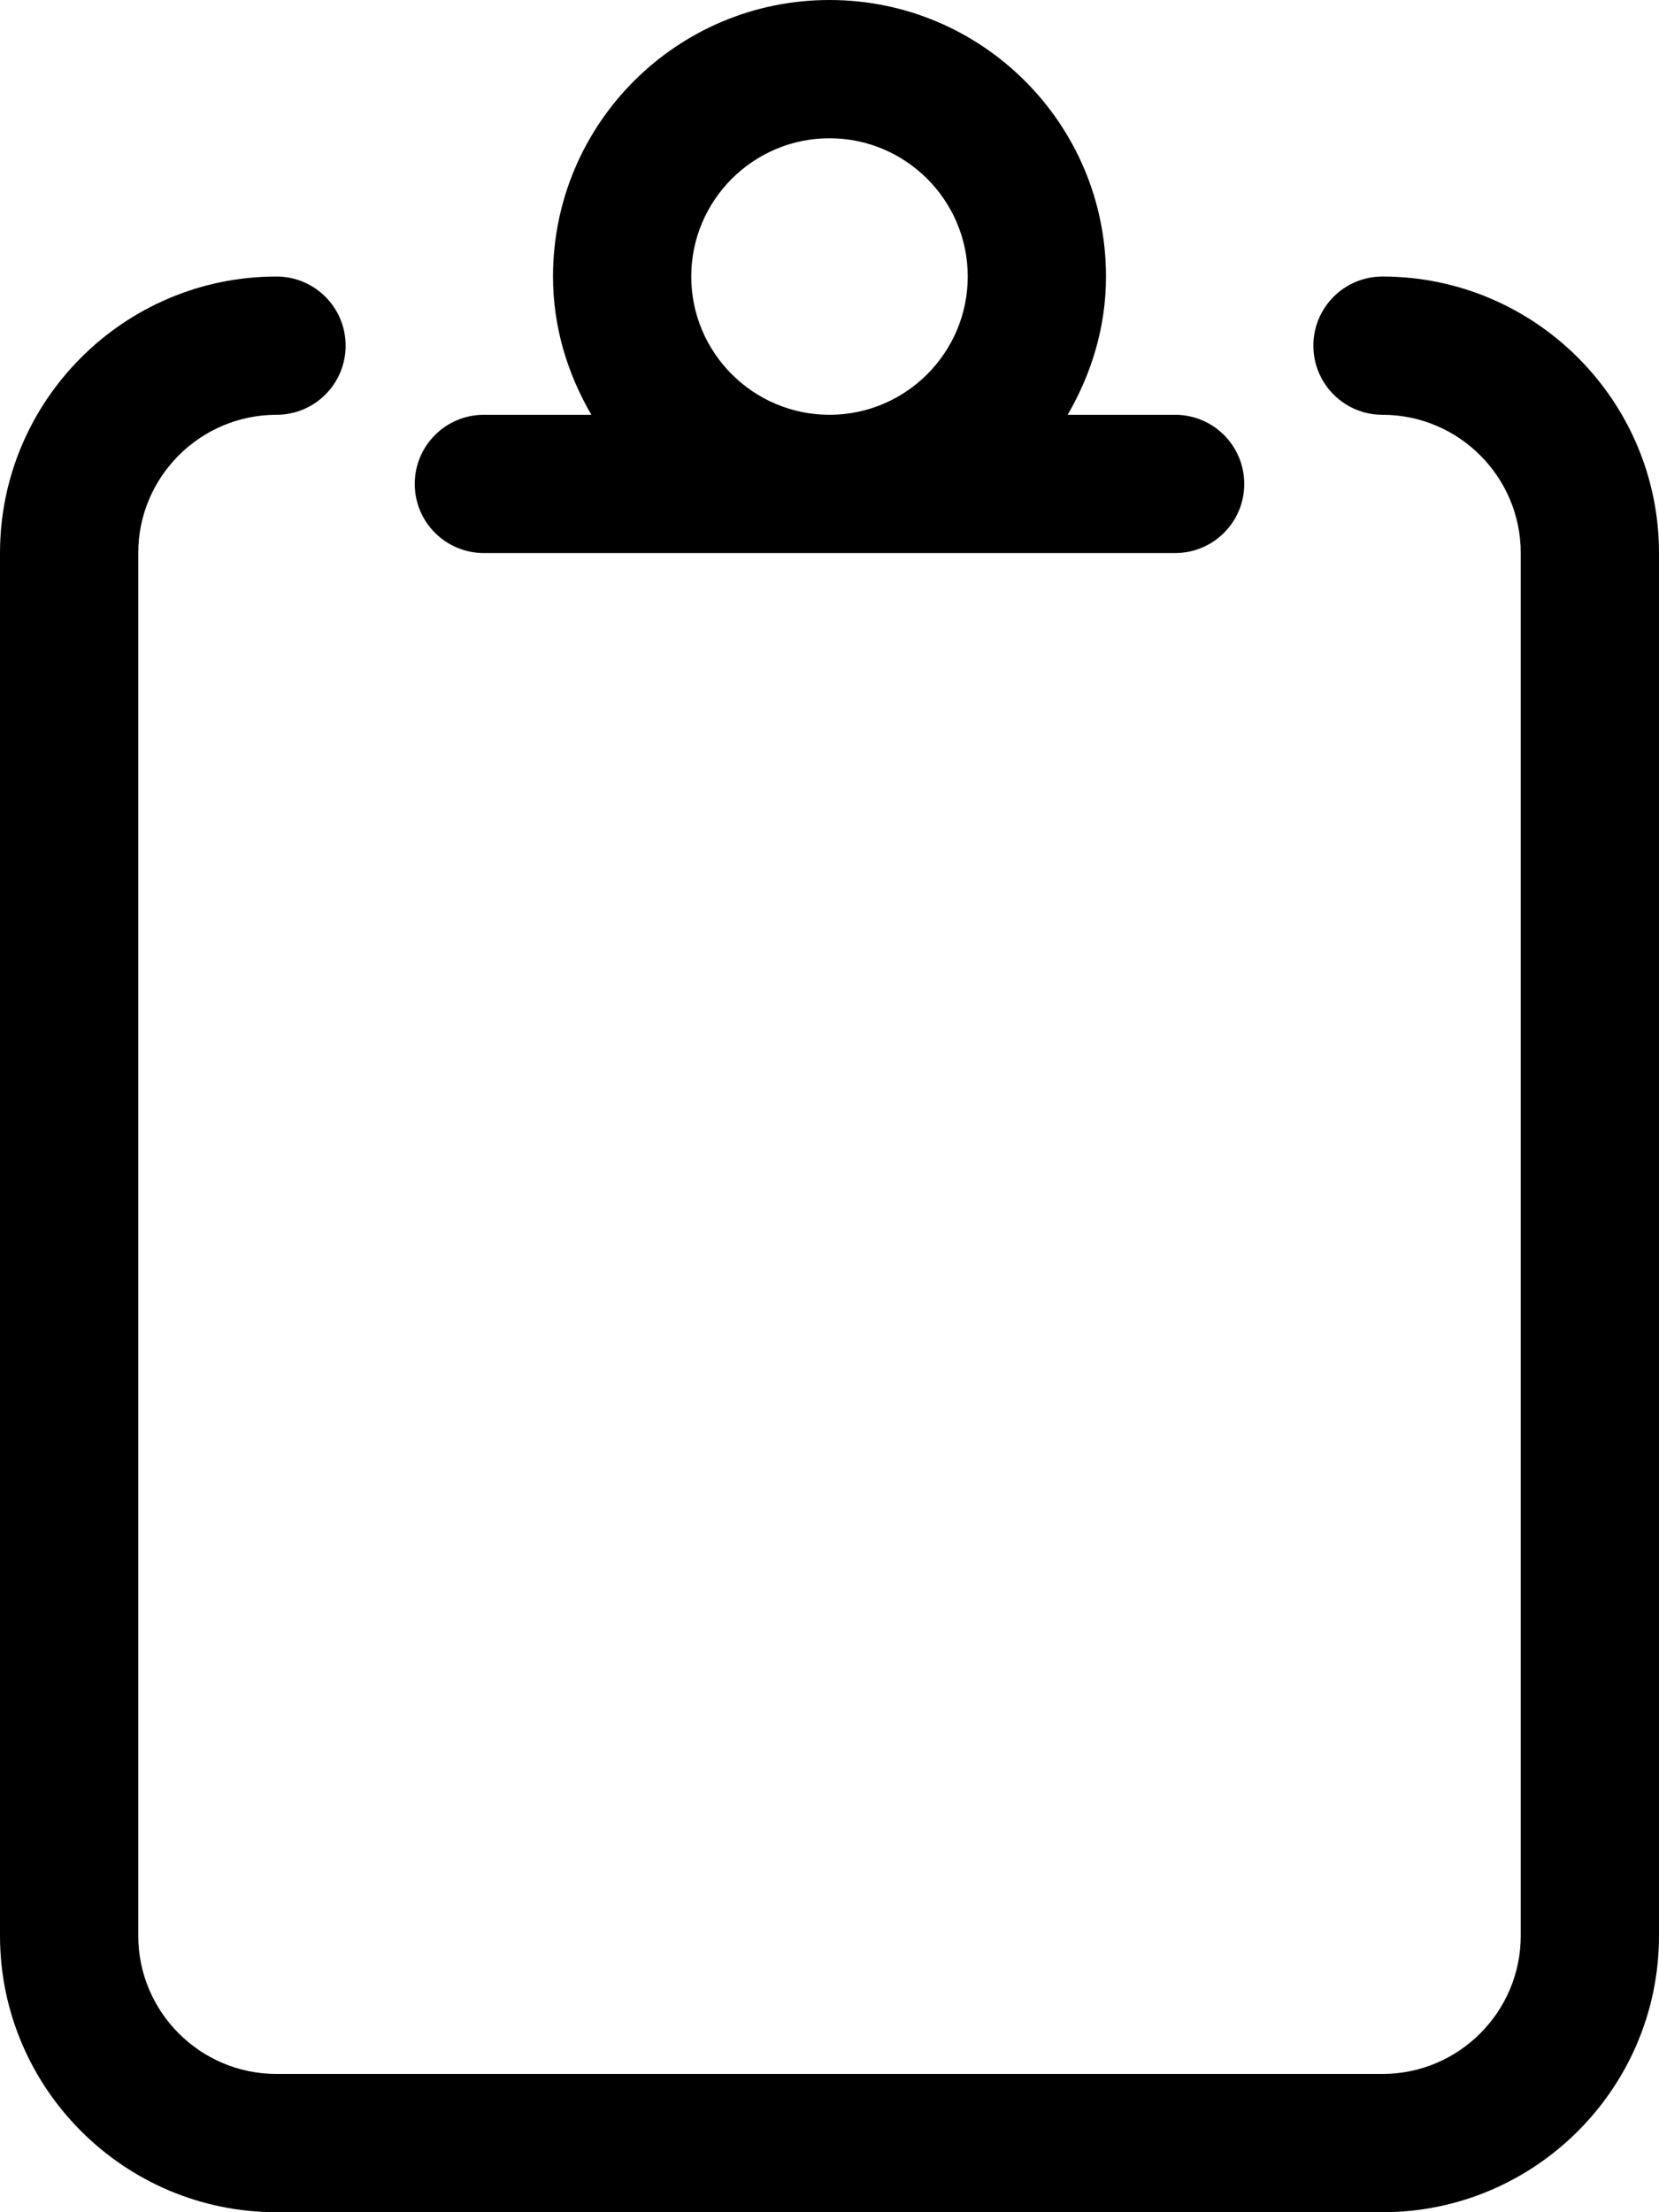 <svg xmlns="http://www.w3.org/2000/svg" viewBox="0 0 384 512"><path d="M112 128H272C280.844 128 288 120.844 288 112S280.844 96 272 96H247.123C252.621 86.555 256 75.717 256 64C256 28.654 227.346 0 192 0S128 28.654 128 64C128 75.717 131.379 86.555 136.877 96H112C103.156 96 96 103.156 96 112S103.156 128 112 128ZM192 32C209.645 32 224 46.355 224 64S209.645 96 192 96S160 81.645 160 64S174.355 32 192 32ZM320 64C311.156 64 304 71.156 304 80S311.156 96 320 96C337.641 96 352 110.344 352 128V448C352 465.656 337.641 480 320 480H64C46.359 480 32 465.656 32 448V128C32 110.344 46.359 96 64 96C72.844 96 80 88.844 80 80S72.844 64 64 64C28.703 64 0 92.719 0 128V448C0 483.281 28.703 512 64 512H320C355.297 512 384 483.281 384 448V128C384 92.719 355.297 64 320 64Z"/></svg>